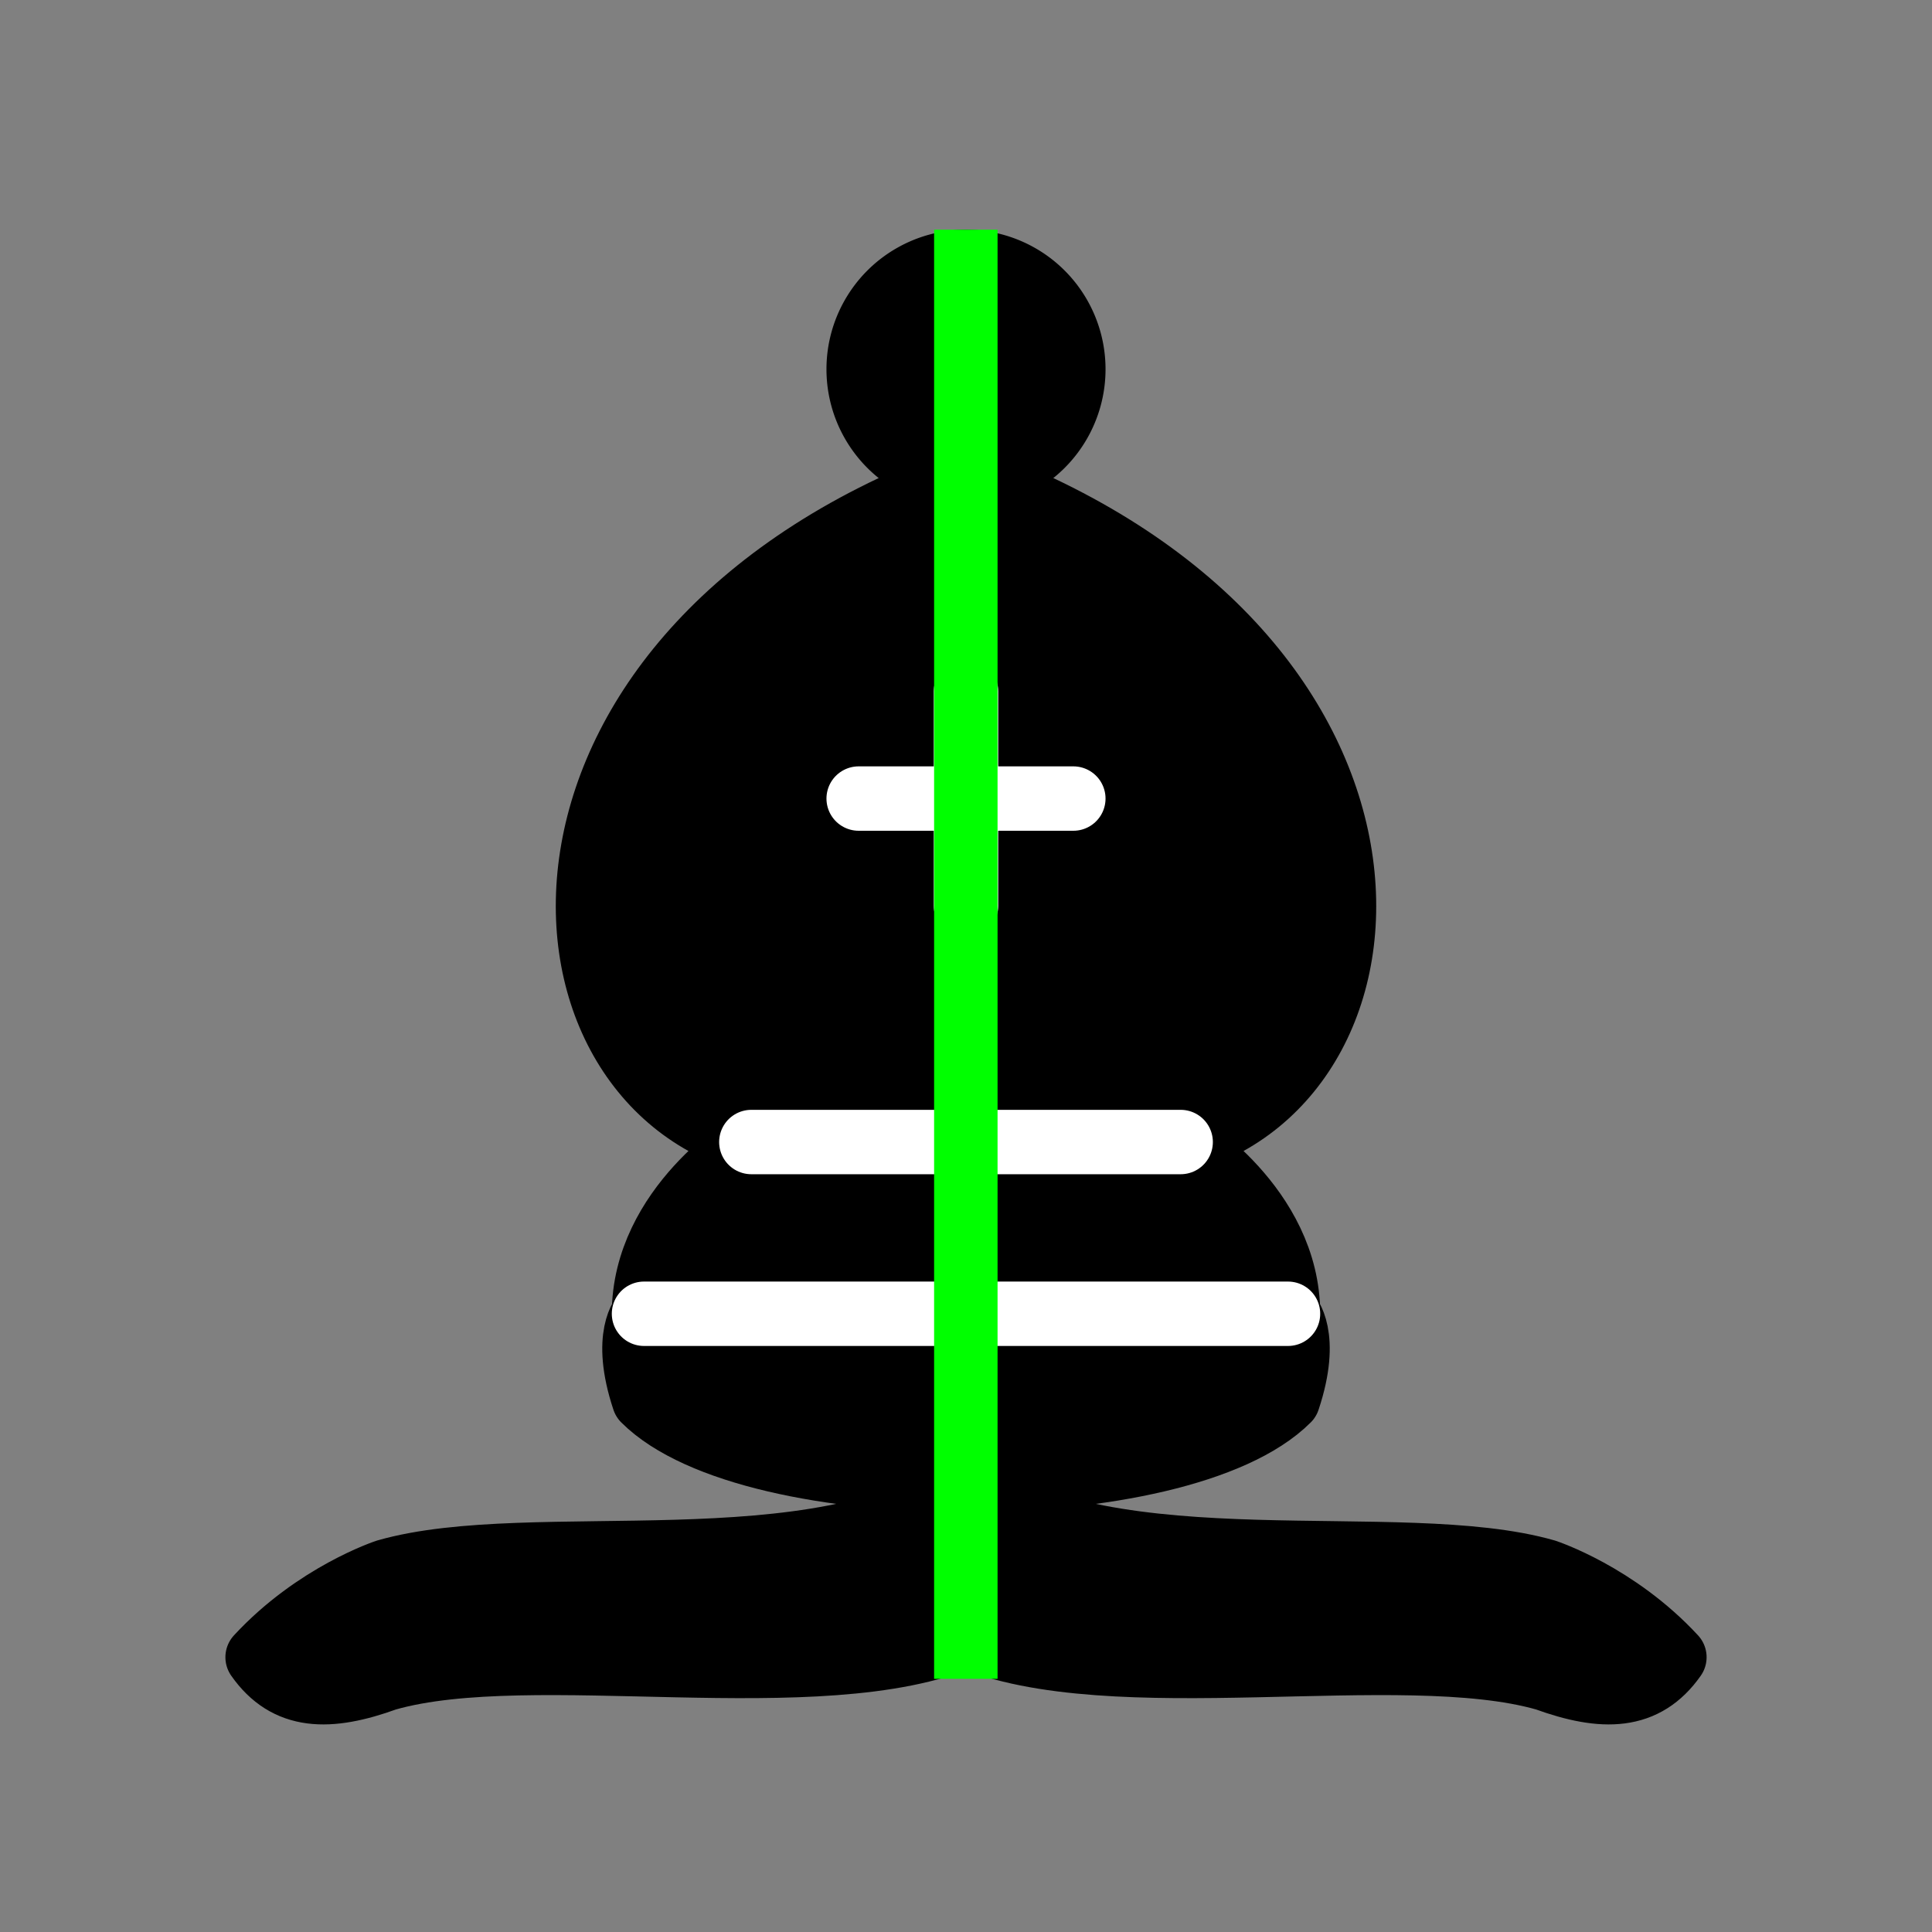 <?xml version="1.0" encoding="UTF-8" standalone="no"?>
<svg
   version="1.1"
   width="45"
   height="45"
   id="svg4"
   sodipodi:docname="black-bishop-bishop.svg"
   inkscape:version="1.3.2 (091e20ef0f, 2023-11-25, custom)"
   xmlns:inkscape="http://www.inkscape.org/namespaces/inkscape"
   xmlns:sodipodi="http://sodipodi.sourceforge.net/DTD/sodipodi-0.dtd"
   xmlns="http://www.w3.org/2000/svg"
   xmlns:svg="http://www.w3.org/2000/svg">
  <rect width="100%" height="100%" fill="#808080" stroke="none"/>
  <defs
     id="defs4">
    <clipPath
       clipPathUnits="userSpaceOnUse"
       id="clipPath8">
      <rect
         style="fill:none;fill-rule:evenodd;stroke:#ff0000;stroke-width:1.5;stroke-linecap:square;stroke-linejoin:bevel"
         id="rect8"
         width="22.5"
         height="45"
         x="0"
         y="-0.6" />
    </clipPath>
    <clipPath
       clipPathUnits="userSpaceOnUse"
       id="clipPath9">
      <rect
         style="fill:none;fill-rule:evenodd;stroke:#ff0000;stroke-width:1.5;stroke-linecap:square;stroke-linejoin:bevel"
         id="rect9"
         width="22.5"
         height="45"
         x="22.5"
         y="-0.6" />
    </clipPath>
    <clipPath
       clipPathUnits="userSpaceOnUse"
       id="clipPath5">
      <rect
         style="fill:none;fill-rule:evenodd;stroke:#ff0000;stroke-width:1.5;stroke-linecap:square;stroke-linejoin:bevel"
         id="rect5"
         width="22.5"
         height="45"
         x="2.1"
         y="-0.3" />
    </clipPath>
    <clipPath
       clipPathUnits="userSpaceOnUse"
       id="clipPath3">
      <rect
         style="fill:none;fill-rule:evenodd;stroke:#ff0000;stroke-width:1.5;stroke-linecap:square;stroke-linejoin:bevel"
         id="rect4"
         width="22.5"
         height="45"
         x="22.5"
         y="0" />
    </clipPath>
    <clipPath
       clipPathUnits="userSpaceOnUse"
       id="clipPath8-1">
      <rect
         style="fill:none;fill-rule:evenodd;stroke:#ff0000;stroke-width:1.5;stroke-linecap:square;stroke-linejoin:bevel"
         id="rect8-9"
         width="22.5"
         height="45"
         x="0"
         y="-0.6" />
    </clipPath>
  </defs>
  <sodipodi:namedview
     id="namedview4"
     pagecolor="#505050"
     bordercolor="#ffffff"
     borderopacity="1"
     inkscape:showpageshadow="0"
     inkscape:pageopacity="0"
     inkscape:pagecheckerboard="1"
     inkscape:deskcolor="#d1d1d1"
     inkscape:zoom="11.313709"
     inkscape:cx="22.627417"
     inkscape:cy="21.478368"
     inkscape:window-width="1920"
     inkscape:window-height="1008"
     inkscape:window-x="0"
     inkscape:window-y="0"
     inkscape:window-maximized="1"
     inkscape:current-layer="svg4" />
  <g
     style="opacity:1; fill:none; fill-rule:evenodd; fill-opacity:1; stroke:#000000; stroke-width:1.5; stroke-linecap:round; stroke-linejoin:round; stroke-miterlimit:4; stroke-dasharray:none; stroke-opacity:1;"
     transform="translate(0,0.6)"
     id="left"
     clip-path="url(#clipPath8)">
    <g
       style="fill:#000000; stroke:#000000; stroke-linecap:butt;"
       id="g7">
      <path
         d="M 9,36 C 12.39,35.03 19.11,36.43 22.5,34 C 25.89,36.43 32.61,35.03 36,36 C 36,36 37.65,36.54 39,38 C 38.32,38.97 37.35,38.99 36,38.5 C 32.61,37.53 25.89,38.96 22.5,37.5 C 19.11,38.96 12.39,37.53 9,38.5 C 7.65,38.99 6.68,38.97 6,38 C 7.35,36.54 9,36 9,36 z"
         id="path5" />
      <path
         d="M 15,32 C 17.5,34.5 27.5,34.5 30,32 C 30.5,30.5 30,30 30,30 C 30,27.5 27.5,26 27.5,26 C 33,24.5 33.5,14.5 22.5,10.5 C 11.5,14.5 12,24.5 17.5,26 C 17.5,26 15,27.5 15,30 C 15,30 14.5,30.5 15,32 z"
         id="path6" />
      <path
         d="M 25 8 A 2.5 2.5 0 1 1  20,8 A 2.5 2.5 0 1 1  25 8 z"
         id="path7" />
    </g>
    <path
       d="M 17.5,26 L 27.5,26 M 15,30 L 30,30 M 22.5,15.5 L 22.5,20.5 M 20,18 L 25,18"
       style="fill:none; stroke:#ffffff; stroke-linejoin:miter;"
       id="path8" />
  </g>
  <g
     style="fill:none;fill-opacity:1;fill-rule:evenodd;stroke:#000000;stroke-width:1.5;stroke-linecap:round;stroke-linejoin:round;stroke-miterlimit:4;stroke-dasharray:none;stroke-opacity:1"
     transform="matrix(-1,0,0,1,45,0.6)"
     id="right"
     clip-path="url(#clipPath8-1)">
    <g
       style="fill:#000000;stroke:#000000;stroke-linecap:butt"
       id="g7-7">
      <path
         d="m 9,36 c 3.39,-0.97 10.11,0.43 13.5,-2 3.39,2.43 10.11,1.03 13.5,2 0,0 1.65,0.54 3,2 -0.68,0.97 -1.65,0.99 -3,0.5 -3.39,-0.97 -10.11,0.46 -13.5,-1 C 19.11,38.96 12.39,37.53 9,38.5 7.65,38.99 6.68,38.97 6,38 7.35,36.54 9,36 9,36 Z"
         id="path5-8" />
      <path
         d="m 15,32 c 2.5,2.5 12.5,2.5 15,0 0.5,-1.5 0,-2 0,-2 0,-2.5 -2.5,-4 -2.5,-4 5.5,-1.5 6,-11.5 -5,-15.5 -11,4 -10.5,14 -5,15.5 0,0 -2.5,1.5 -2.5,4 0,0 -0.5,0.5 0,2 z"
         id="path6-4" />
      <path
         d="m 25,8 a 2.5,2.5 0 1 1 -5,0 2.5,2.5 0 1 1 5,0 z"
         id="path7-5" />
    </g>
    <path
       d="m 17.5,26 h 10 M 15,30 H 30 M 22.5,15.5 v 5 M 20,18 h 5"
       style="fill:none;stroke:#ffffff;stroke-linejoin:miter"
       id="path8-0" />
  </g>
  <path
     style="fill:none;stroke:#00ff00;stroke-width:1.478;stroke-linecap:butt;stroke-linejoin:miter;stroke-dasharray:none;stroke-opacity:1"
     d="M 22.496,5.35 V 39.103"
     id="path17" />
</svg>
